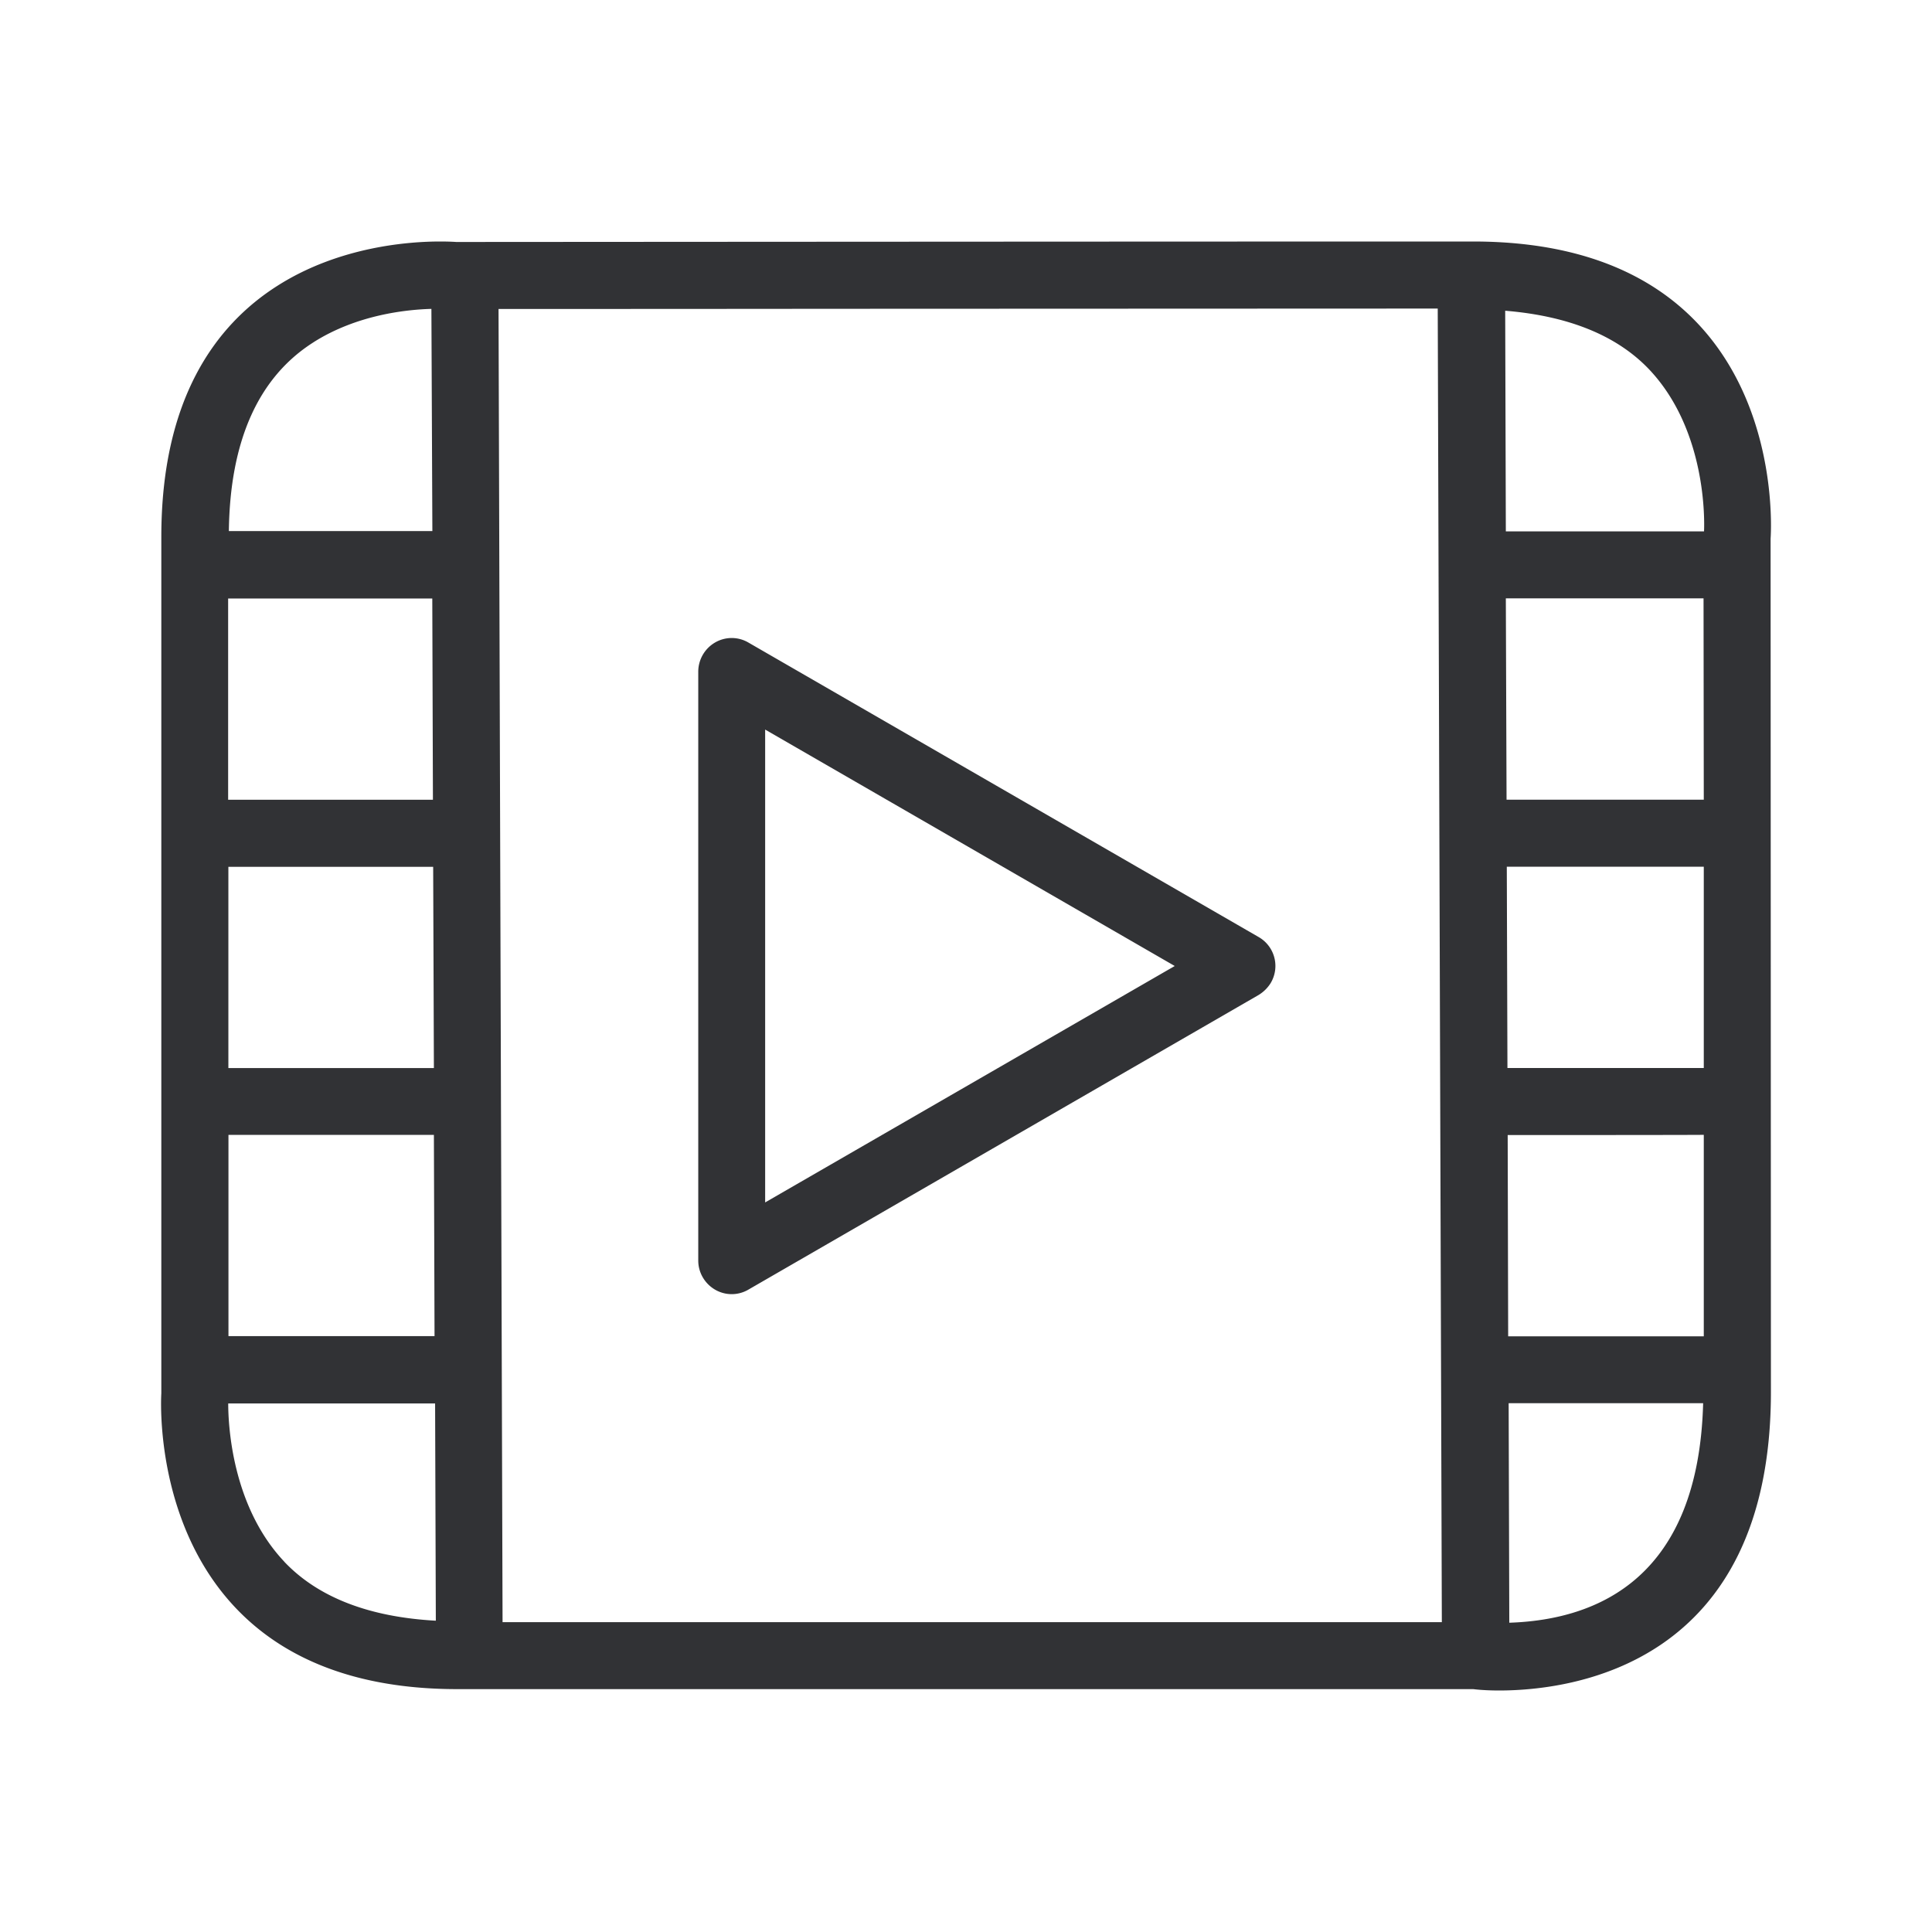 <svg xmlns="http://www.w3.org/2000/svg" width="24" height="24" fill="none"><path fill="#313235" d="M21.995 6.691S22.288 3 18.298 3s-12.63.006-12.63.006S5.596 3 5.468 3c-.766 0-3.464.24-3.464 3.669v10.64s-.25 3.674 3.677 3.674h12.621s.12.017.319.017c.896 0 3.378-.307 3.378-3.71L21.995 6.69ZM6.243 20.151l-.05-16.313c.775 0 2.339 0 4.152-.002l7.515-.003.051 16.318H6.243ZM3.897 4.25c.538-.34 1.147-.404 1.462-.413l.012 2.76H2.843c.014-1.117.364-1.91 1.053-2.346Zm-.365 15.15c-.652-.69-.697-1.7-.697-1.966h2.57l.009 2.699c-.82-.045-1.458-.285-1.882-.732Zm17.625-1.97c-.057 2.163-1.3 2.692-2.408 2.728l-.008-2.727h2.416Zm-.663-12.833c.708.757.68 1.88.674 2.004h-2.462l-.008-2.741c.78.064 1.389.304 1.796.737Zm-1.765 9.503s2.436 0 2.436-.003V16.6h-2.43l-.006-2.498Zm-.023-6.667h2.456l.003 2.501h-2.45l-.009-2.5Zm.012 3.334h2.447v2.5h-2.439l-.008-2.5Zm-15.88 5.831v-2.5H5.39l.008 2.5H2.837ZM5.37 7.434l.008 2.501H2.834v-2.5H5.37Zm-2.533 3.334h2.544l.009 2.5H2.837v-2.5Zm6.668 4.169V9.063L14.593 12l-5.088 2.937Zm6.278-2.722a.414.414 0 0 0-.148-.575L9.297 7.982a.41.41 0 0 0-.415 0 .42.42 0 0 0-.208.36v7.318c0 .148.08.285.208.36a.41.41 0 0 0 .415 0l6.338-3.66a.456.456 0 0 0 .148-.145Z"/></svg>